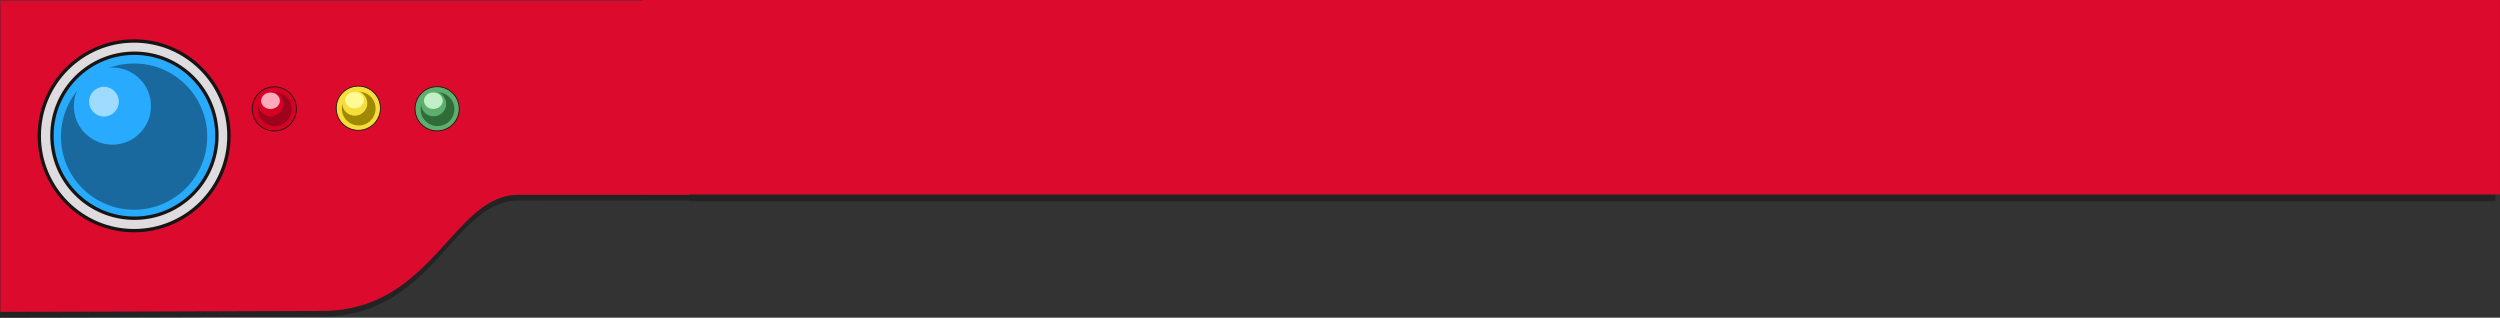 <?xml version="1.0" encoding="UTF-8" standalone="no"?>
<!-- Created with Inkscape (http://www.inkscape.org/) -->

<svg
   width="297.274mm"
   height="37.77mm"
   viewBox="0 0 297.274 37.77"
   version="1.1"
   id="svg1"
   xml:space="preserve"
   inkscape:version="1.3.2 (091e20e, 2023-11-25, custom)"
   sodipodi:docname="inomeado.svg"
   xmlns:inkscape="http://www.inkscape.org/namespaces/inkscape"
   xmlns:sodipodi="http://sodipodi.sourceforge.net/DTD/sodipodi-0.dtd"
   xmlns="http://www.w3.org/2000/svg"
   xmlns:svg="http://www.w3.org/2000/svg"><rect x="0" y="0" width="297.274" height="37.77" fill="#333333" stroke="none"/><sodipodi:namedview
     id="namedview1"
     pagecolor="#ffffff"
     bordercolor="#eeeeee"
     borderopacity="1"
     inkscape:showpageshadow="0"
     inkscape:pageopacity="0"
     inkscape:pagecheckerboard="0"
     inkscape:deskcolor="#505050"
     inkscape:document-units="mm"
     showguides="true"
     inkscape:zoom="0.69219276"
     inkscape:cx="395.12115"
     inkscape:cy="528.0321"
     inkscape:window-width="1920"
     inkscape:window-height="991"
     inkscape:window-x="-9"
     inkscape:window-y="-9"
     inkscape:window-maximized="1"
     inkscape:current-layer="layer3"><sodipodi:guide
       position="98.519,205.103"
       orientation="0,-1"
       id="guide17"
       inkscape:locked="false" /><sodipodi:guide
       position="117.979,178.21"
       orientation="0,-1"
       id="guide18"
       inkscape:locked="false" /><sodipodi:guide
       position="107.6,192.171"
       orientation="0,-1"
       id="guide19"
       inkscape:locked="false" /><sodipodi:guide
       position="127.034,164.561"
       orientation="1,0"
       id="guide1"
       inkscape:locked="false" /><sodipodi:guide
       position="129.094,215.239"
       orientation="0,-1"
       id="guide2"
       inkscape:locked="false" /></sodipodi:namedview><defs
     id="defs1" /><g
     inkscape:groupmode="layer"
     id="layer6"
     inkscape:label="fundo red"><path
       d="M 0,0.741 V 37.77 c 0,0 25.318,-0.048 38.405,-0.112 13.087,-0.065 15.513,-13.844 23.257,-13.808 20.459,-0.014 20.464,0 20.464,0 L 81.856,0.741 Z"
       style="fill:#232323;fill-opacity:1;stroke-width:0.1"
       id="path18-9"
       sodipodi:nodetypes="cczcccc"
       inkscape:export-filename="pokedex.svg"
       inkscape:export-xdpi="96"
       inkscape:export-ydpi="96" /><path
       d="M 0.037,0.057 V 37.086 c 0,0 25.289,-0.048 38.361,-0.112 13.072,-0.065 15.495,-13.844 23.23,-13.808 20.436,-0.014 20.44,0 20.44,0 L 82.237,0.057 Z"
       style="fill:#dc0a2d;stroke-width:0.1"
       id="path18"
       sodipodi:nodetypes="cczcccc" /></g><g
     inkscape:label="Camada 1"
     inkscape:groupmode="layer"
     id="layer1"><circle
       style="fill:#dfdcdf;fill-opacity:1;stroke:#181414;stroke-width:0.4;stroke-dasharray:none;stroke-opacity:1"
       id="path12"
       cx="15.946"
       cy="16.15"
       r="11.276" /><circle
       style="fill:#28abfc;fill-opacity:1;stroke:#181414;stroke-width:0.4;stroke-dasharray:none;stroke-opacity:1"
       id="path1"
       cy="16.139"
       cx="15.984"
       r="9.809" /><circle
       style="fill:#19699e;fill-opacity:1;stroke-width:3.2;stroke-opacity:0.619"
       id="path9"
       r="8.696"
       cy="16.245"
       cx="15.946" /><circle
       style="fill:#28aafe;fill-opacity:1;stroke-width:4.208;stroke-opacity:0.619"
       id="path10"
       cx="13.366"
       cy="12.614"
       r="4.587"
       inkscape:transform-center-x="-0.76447877"
       inkscape:transform-center-y="0.19111969" /><circle
       style="fill:#9fdaff;fill-opacity:1;stroke-width:3.2;stroke-opacity:0.619"
       id="path11"
       cx="12.362"
       cy="12.088"
       r="1.768" /><rect
       style="fill:#232323;fill-opacity:1;stroke-width:0.153"
       id="rect2-3"
       width="214.819"
       height="23.125"
       x="81.92"
       y="0.804" /><rect
       style="fill:#dc0a2d;fill-opacity:1;stroke-width:0.156"
       id="rect2"
       width="220.934"
       height="23.125"
       x="76.339"
       y="-1.3721751e-06" /></g><g
     inkscape:groupmode="layer"
     id="layer4"
     inkscape:label="yellow"><circle
       style="fill:#f7dd3b;fill-opacity:1;stroke:#181414;stroke-width:0.1;stroke-dasharray:none;stroke-opacity:1"
       id="path13-3"
       cx="42.608"
       cy="12.867"
       r="2.628" /><circle
       style="fill:#9e8903;fill-opacity:1;stroke:none;stroke-width:0.1;stroke-dasharray:none;stroke-opacity:1"
       id="path14-5"
       cx="42.655"
       cy="12.914"
       r="2.007" /><circle
       style="fill:#f7dd3b;fill-opacity:1;stroke:none;stroke-width:0.1;stroke-dasharray:none;stroke-opacity:1"
       id="path15-7"
       cx="42.187"
       cy="12.273"
       r="1.487" /><ellipse
       style="fill:#fff173;fill-opacity:1;stroke:none;stroke-width:0.1;stroke-dasharray:none;stroke-opacity:1"
       id="path16-6"
       cx="41.883"
       cy="12.071"
       rx="0.574"
       ry="0.743" /><ellipse
       style="fill:#fff996;fill-opacity:1;stroke:none;stroke-width:0.129;stroke-dasharray:none;stroke-opacity:1"
       id="path17-5"
       cx="42.154"
       cy="11.902"
       rx="1.115"
       ry="0.98" /></g><g
     inkscape:groupmode="layer"
     id="layer5"
     inkscape:label="green"><circle
       style="fill:#5eaf6d;fill-opacity:1;stroke:#181414;stroke-width:0.1;stroke-dasharray:none;stroke-opacity:1"
       id="path13-3-0"
       cx="51.981"
       cy="12.936"
       r="2.628" /><circle
       style="fill:#2f6c3a;fill-opacity:1;stroke:none;stroke-width:0.1;stroke-dasharray:none;stroke-opacity:1"
       id="path14-5-0"
       cx="52.028"
       cy="12.984"
       r="2.007" /><circle
       style="fill:#5eaf6d;fill-opacity:1;stroke:none;stroke-width:0.1;stroke-dasharray:none;stroke-opacity:1"
       id="path15-7-3"
       cx="51.56"
       cy="12.343"
       r="1.487" /><ellipse
       style="fill:#c1f0c7;fill-opacity:1;stroke:none;stroke-width:0.1;stroke-dasharray:none;stroke-opacity:1"
       id="path16-6-7"
       cx="51.256"
       cy="12.14"
       rx="0.574"
       ry="0.743" /><ellipse
       style="fill:#c1f0c7;fill-opacity:1;stroke:none;stroke-width:0.129;stroke-dasharray:none;stroke-opacity:1"
       id="path17-5-2"
       cx="51.527"
       cy="11.971"
       rx="1.115"
       ry="0.98" /></g><g
     inkscape:groupmode="layer"
     id="layer3"
     inkscape:label="red"><circle
       style="fill:#d50023;fill-opacity:1;stroke:#181414;stroke-width:0.1;stroke-dasharray:none;stroke-opacity:1"
       id="path13"
       cx="32.621"
       cy="12.948"
       r="2.628" /><circle
       style="fill:#9e031e;fill-opacity:1;stroke:none;stroke-width:0.1;stroke-dasharray:none;stroke-opacity:1"
       id="path14"
       cx="32.669"
       cy="12.996"
       r="2.007" /><circle
       style="fill:#d50023;fill-opacity:1;stroke:none;stroke-width:0.1;stroke-dasharray:none;stroke-opacity:1"
       id="path15"
       cx="32.201"
       cy="12.355"
       r="1.487" /><ellipse
       style="fill:#d50023;fill-opacity:1;stroke:none;stroke-width:0.1;stroke-dasharray:none;stroke-opacity:1"
       id="path16"
       cx="31.896"
       cy="12.152"
       rx="0.574"
       ry="0.743" /><ellipse
       style="fill:#ffaabb;fill-opacity:1;stroke:none;stroke-width:0.129;stroke-dasharray:none;stroke-opacity:1"
       id="path17"
       cx="32.167"
       cy="11.984"
       rx="1.115"
       ry="0.98" /></g></svg>
